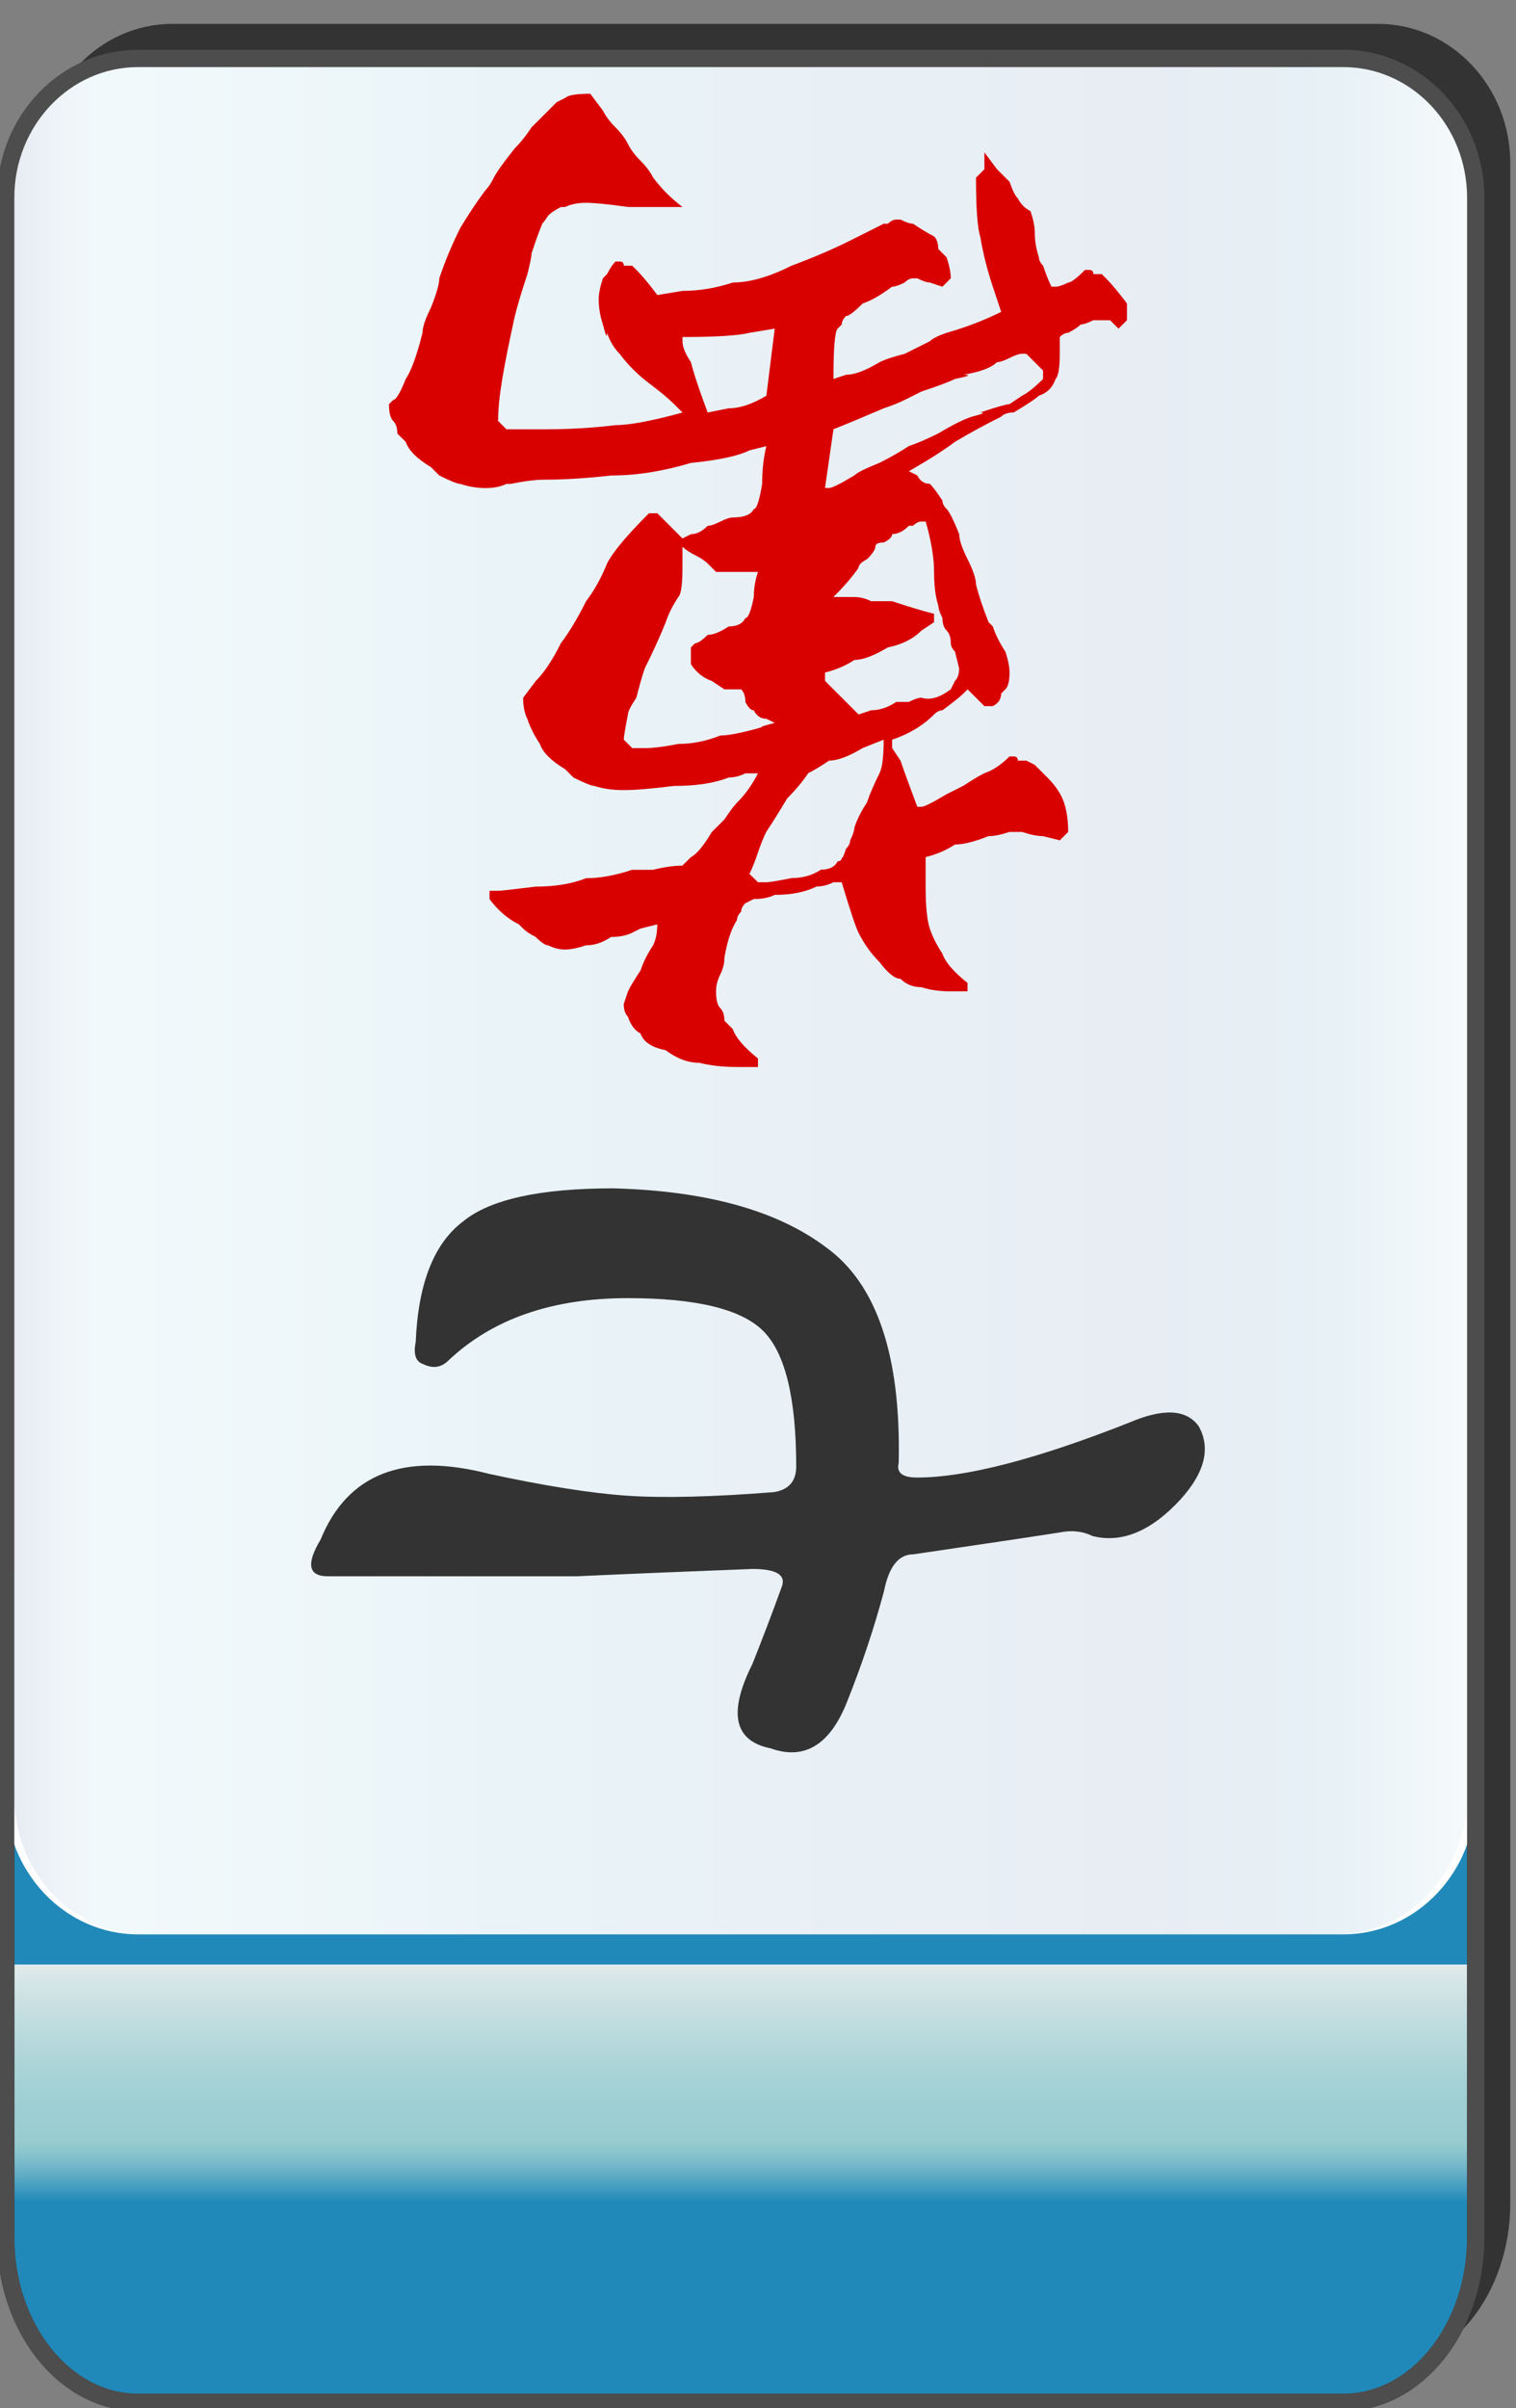 <?xml version="1.0" encoding="utf-8"?>
<!-- Generator: Adobe Illustrator 12.0.0, SVG Export Plug-In . SVG Version: 6.00 Build 51448)  -->
<!DOCTYPE svg PUBLIC "-//W3C//DTD SVG 1.1//EN" "http://www.w3.org/Graphics/SVG/1.1/DTD/svg11.dtd">
<svg  version="1.1"
	 xmlns:x="http://ns.adobe.com/Extensibility/1.0/" xmlns:i="http://ns.adobe.com/AdobeIllustrator/10.0/" xmlns:graph="http://ns.adobe.com/Graphs/1.0/" i:viewOrigin="-0.3193 135.7061" i:rulerOrigin="0 0" i:pageBounds="0 136 85 0"
	 xmlns="http://www.w3.org/2000/svg" xmlns:xlink="http://www.w3.org/1999/xlink" xmlns:a="http://ns.adobe.com/AdobeSVGViewerExtensions/3.0/"
	 width="85.678" height="136.025" viewBox="0 0 85.678 136.025" overflow="visible" enable-background="new 0 0 85.678 136.025"
	 xml:space="preserve">
<rect x="0" y="0" width="85.678" height="136.025" fill="#808080" stroke="none"/>
<g id="图层_1" i:knockout="Off" i:layer="yes" i:dimmedPercent="50" i:rgbTrio="#4F008000FFFF">
	<g i:knockout="Off">
		<path fill="#333333" d="M2.274,99.465v24.962c0,5.149,3.353,9.325,7.481,9.325h68.118c4.133,0,7.484-4.176,7.484-9.325h-0.002
			V9.216c0-4.344-3.352-7.869-7.482-7.869H9.756c-4.131,0-7.481,3.525-7.481,7.869H2.272v90.228
			C2.272,99.45,2.274,99.458,2.274,99.465z"/>
		
			<linearGradient id="XMLID_3_" gradientUnits="userSpaceOnUse" x1="-22.991" y1="22.718" x2="-22.991" y2="148.285" gradientTransform="matrix(1 0 0 -1 64.853 158.424)">
			<stop  offset="0.09" style="stop-color:#2089B9"/>
			<stop  offset="0.099" style="stop-color:#4FA3C2"/>
			<stop  offset="0.107" style="stop-color:#77B9CA"/>
			<stop  offset="0.114" style="stop-color:#8FC7CF"/>
			<stop  offset="0.118" style="stop-color:#98CCD1"/>
			<stop  offset="0.134" style="stop-color:#9ECFD3"/>
			<stop  offset="0.156" style="stop-color:#AFD6D9"/>
			<stop  offset="0.181" style="stop-color:#CBE1E3"/>
			<stop  offset="0.197" style="stop-color:#E1EAEB"/>
			<a:midPointStop  offset="0.09" style="stop-color:#2089B9"/>
			<a:midPointStop  offset="0.5" style="stop-color:#2089B9"/>
			<a:midPointStop  offset="0.099" style="stop-color:#4FA3C2"/>
			<a:midPointStop  offset="0.5" style="stop-color:#4FA3C2"/>
			<a:midPointStop  offset="0.107" style="stop-color:#77B9CA"/>
			<a:midPointStop  offset="0.5" style="stop-color:#77B9CA"/>
			<a:midPointStop  offset="0.114" style="stop-color:#8FC7CF"/>
			<a:midPointStop  offset="0.5" style="stop-color:#8FC7CF"/>
			<a:midPointStop  offset="0.118" style="stop-color:#98CCD1"/>
			<a:midPointStop  offset="0.5" style="stop-color:#98CCD1"/>
			<a:midPointStop  offset="0.134" style="stop-color:#9ECFD3"/>
			<a:midPointStop  offset="0.5" style="stop-color:#9ECFD3"/>
			<a:midPointStop  offset="0.156" style="stop-color:#AFD6D9"/>
			<a:midPointStop  offset="0.5" style="stop-color:#AFD6D9"/>
			<a:midPointStop  offset="0.181" style="stop-color:#CBE1E3"/>
			<a:midPointStop  offset="0.5" style="stop-color:#CBE1E3"/>
			<a:midPointStop  offset="0.197" style="stop-color:#E1EAEB"/>
		</linearGradient>
		<path fill="url(#XMLID_3_)" d="M83.405,126.381c0,5.15-3.352,9.325-7.48,9.325H7.804c-4.131,0-7.482-4.177-7.482-9.325V19.465
			c0-5.148,3.354-9.326,7.482-9.326h68.117c4.133,0,7.482,4.176,7.482,9.326v106.916H83.405z"/>
		<path fill="none" stroke="#333333" stroke-width="0.977" d="M83.405,126.381c0,5.15-3.352,9.325-7.48,9.325H7.804
			c-4.131,0-7.482-4.177-7.482-9.325V19.465c0-5.148,3.354-9.326,7.482-9.326h68.117c4.133,0,7.482,4.176,7.482,9.326v106.916
			H83.405z"/>
		<path fill="#FFFFFF" d="M0.32,11.17c0-4.344,3.354-7.869,7.482-7.869h68.118c4.133,0,7.482,3.523,7.482,7.869v90.229
			c0,4.346-3.352,7.869-7.482,7.869H7.802c-4.131,0-7.482-3.523-7.482-7.87L0.32,11.17L0.32,11.17z"/>
		
			<linearGradient id="XMLID_4_" gradientUnits="userSpaceOnUse" x1="3.702" y1="54.94" x2="85.847" y2="54.94" gradientTransform="matrix(-1 0 0 1 86.637 1.345)">
			<stop  offset="0" style="stop-color:#A2D8E0"/>
			<stop  offset="0.09" style="stop-color:#1878AD"/>
			<stop  offset="0.213" style="stop-color:#194D91"/>
			<stop  offset="0.64" style="stop-color:#2B90BD"/>
			<stop  offset="0.944" style="stop-color:#82CBDE"/>
			<stop  offset="1" style="stop-color:#1A478D"/>
			<a:midPointStop  offset="0" style="stop-color:#A2D8E0"/>
			<a:midPointStop  offset="0.5" style="stop-color:#A2D8E0"/>
			<a:midPointStop  offset="0.09" style="stop-color:#1878AD"/>
			<a:midPointStop  offset="0.5" style="stop-color:#1878AD"/>
			<a:midPointStop  offset="0.213" style="stop-color:#194D91"/>
			<a:midPointStop  offset="0.5" style="stop-color:#194D91"/>
			<a:midPointStop  offset="0.64" style="stop-color:#2B90BD"/>
			<a:midPointStop  offset="0.5" style="stop-color:#2B90BD"/>
			<a:midPointStop  offset="0.944" style="stop-color:#82CBDE"/>
			<a:midPointStop  offset="0.5" style="stop-color:#82CBDE"/>
			<a:midPointStop  offset="1" style="stop-color:#1A478D"/>
		</linearGradient>
		<path i:isolated="yes" i:knockout="Off" opacity="0.1" fill="url(#XMLID_4_)" enable-background="new    " d="M0.79,11.17
			c0-4.344,3.313-7.869,7.397-7.869h67.347c4.086,0,7.4,3.523,7.4,7.869v90.229c0,4.346-3.314,7.869-7.4,7.869H8.188
			c-4.084,0-7.397-3.523-7.397-7.87V11.17L0.79,11.17z"/>
		<path fill="none" stroke="#4D4D4D" stroke-width="0.977" d="M0.32,101.419v24.962c0,5.148,3.353,9.325,7.482,9.325h68.12
			c4.131,0,7.48-4.175,7.48-9.325V11.171c0-4.346-3.352-7.869-7.482-7.869H7.803c-4.13,0-7.482,3.525-7.482,7.869l-0.001,90.228
			C0.319,101.404,0.32,101.411,0.32,101.419z"/>
	</g>
	<path fill="#333333" d="M51.616,87.801c-0.828,0-1.379,0.689-1.653,2.068c-0.552,2.064-1.242,4.135-2.067,6.203
		c-0.966,2.479-2.411,3.377-4.345,2.688c-2.066-0.414-2.412-1.998-1.033-4.756c0.552-1.379,1.103-2.826,1.654-4.342
		c0.276-0.689-0.274-1.035-1.654-1.035c-3.584,0.139-6.893,0.275-9.926,0.414c-1.516,0-3.24,0-5.17,0c-1.655,0-4.618,0-8.892,0
		c-1.103,0-1.241-0.689-0.414-2.068c1.517-3.723,4.688-4.963,9.513-3.721c3.171,0.687,5.791,1.101,7.856,1.24
		c2.068,0.137,4.826,0.066,8.271-0.207c0.828-0.14,1.242-0.621,1.242-1.447c0-3.861-0.621-6.41-1.861-7.652
		c-1.24-1.238-3.791-1.857-7.652-1.857c-4.273,0-7.65,1.17-10.133,3.514c-0.412,0.414-0.894,0.482-1.447,0.207
		c-0.411-0.136-0.551-0.551-0.411-1.24c0.137-3.308,1.033-5.584,2.688-6.822c1.516-1.24,4.342-1.861,8.479-1.861
		c5.237,0.139,9.235,1.241,11.994,3.309c2.895,2.068,4.272,6.137,4.135,12.201c-0.137,0.551,0.207,0.826,1.033,0.826
		c2.758,0,6.756-1.034,11.994-3.102c1.93-0.826,3.239-0.76,3.93,0.206c0.689,1.24,0.344,2.618-1.035,4.138
		c-1.654,1.791-3.309,2.479-4.963,2.064c-0.551-0.273-1.17-0.344-1.859-0.205C59.062,86.698,56.306,87.112,51.616,87.801z"/>
	<path fill="#D90000" d="M42.837,60.273h-1.188c-0.791,0-1.502-0.08-2.133-0.238c-0.632,0-1.263-0.236-1.896-0.711
		c-0.789-0.158-1.265-0.472-1.422-0.947c-0.315-0.158-0.554-0.474-0.712-0.947c-0.155-0.158-0.235-0.395-0.235-0.711l0.235-0.711
		c0.158-0.317,0.397-0.711,0.712-1.184c0.157-0.475,0.396-0.949,0.711-1.422c0.157-0.317,0.237-0.711,0.237-1.186l-0.948,0.236
		c-0.632,0.316-0.789,0.396-0.474,0.238c-0.316,0.158-0.711,0.236-1.186,0.236c-0.474,0.317-0.947,0.475-1.422,0.475
		c-0.474,0.156-0.868,0.236-1.185,0.236c-0.315,0-0.633-0.08-0.949-0.236c-0.155,0-0.395-0.159-0.709-0.475
		c-0.315-0.159-0.553-0.317-0.711-0.475l-0.237-0.236c-0.632-0.317-1.184-0.79-1.658-1.423v-0.473h0.475
		c0.158,0,0.869-0.08,2.133-0.236c1.106,0,2.054-0.159,2.843-0.475c0.791,0,1.659-0.159,2.606-0.475c0.317,0,0.711,0,1.185,0
		c0.633-0.158,1.185-0.236,1.657-0.236l0.476-0.475c0.316-0.158,0.711-0.631,1.186-1.422c0.158-0.158,0.396-0.395,0.711-0.709
		c0.315-0.474,0.554-0.791,0.711-0.949c0.474-0.472,0.868-1.025,1.185-1.658h-0.236h-0.475c-0.314,0.158-0.631,0.236-0.947,0.236
		c-0.789,0.317-1.816,0.475-3.08,0.475c-1.264,0.158-2.211,0.236-2.844,0.236c-0.631,0-1.184-0.078-1.658-0.236
		c-0.159,0-0.553-0.159-1.186-0.475c-0.157-0.159-0.315-0.315-0.474-0.473c-0.791-0.475-1.264-0.949-1.422-1.422
		c-0.316-0.475-0.553-0.947-0.711-1.422c-0.158-0.317-0.236-0.711-0.236-1.186l0.711-0.947c0.474-0.473,0.947-1.184,1.42-2.133
		c0.476-0.631,0.949-1.422,1.423-2.369c0.475-0.631,0.869-1.342,1.186-2.133c0.316-0.631,1.105-1.578,2.369-2.842h0.475l1.42,1.422
		l0.476-0.238c0.315,0,0.633-0.159,0.947-0.473c0.157,0,0.396-0.08,0.711-0.238c0.315-0.158,0.553-0.236,0.711-0.236
		c0.633,0,1.028-0.159,1.186-0.475c0.159,0,0.317-0.473,0.473-1.42c0-0.791,0.08-1.502,0.238-2.133l-0.949,0.236
		c-0.63,0.316-1.736,0.553-3.316,0.711c-1.58,0.473-3.08,0.711-4.502,0.711c-1.422,0.158-2.687,0.236-3.791,0.236
		c-0.474,0-1.106,0.08-1.896,0.238H28.62c-0.315,0.156-0.711,0.236-1.185,0.236c-0.475,0-0.947-0.08-1.422-0.236
		c-0.159,0-0.553-0.159-1.186-0.475c-0.157-0.159-0.315-0.317-0.474-0.475c-0.791-0.473-1.264-0.947-1.422-1.422
		c-0.159-0.159-0.317-0.315-0.475-0.473c0-0.316-0.078-0.553-0.236-0.711c-0.158-0.158-0.236-0.474-0.236-0.947l0.236-0.238
		c0.158,0,0.396-0.395,0.711-1.184c0.316-0.474,0.631-1.343,0.947-2.607c0-0.317,0.159-0.789,0.475-1.422
		c0.317-0.789,0.474-1.342,0.474-1.658c0.316-0.948,0.711-1.895,1.186-2.844c0.475-0.789,0.947-1.5,1.422-2.131
		c0.159-0.158,0.317-0.395,0.474-0.711c0.158-0.316,0.553-0.869,1.186-1.66c0.316-0.315,0.633-0.709,0.947-1.184
		c0.315-0.316,0.553-0.553,0.711-0.711c0.158-0.158,0.395-0.395,0.711-0.711l0.475-0.236c0.158-0.158,0.631-0.238,1.422-0.238
		l0.711,0.949c0.158,0.316,0.396,0.631,0.709,0.947c0.316,0.316,0.556,0.633,0.711,0.947c0.158,0.316,0.397,0.633,0.712,0.947
		c0.315,0.316,0.553,0.633,0.711,0.949c0.474,0.631,1.026,1.183,1.657,1.658h-0.709c-0.475,0-1.264,0-2.371,0
		c-1.104-0.158-1.894-0.236-2.368-0.236s-0.868,0.078-1.185,0.236h-0.237c-0.315,0.159-0.554,0.317-0.712,0.475
		c-0.313,0.472-0.394,0.55-0.235,0.236c-0.158,0.315-0.396,0.948-0.711,1.895c0,0.159-0.078,0.553-0.236,1.186
		c-0.316,0.947-0.553,1.738-0.711,2.369c-0.316,1.422-0.553,2.606-0.711,3.555c-0.158,0.947-0.236,1.736-0.236,2.369l0.474,0.473
		h2.133c1.422,0,2.763-0.078,4.026-0.236c0.791,0,2.056-0.236,3.791-0.711L38.1,22.831c-0.317-0.317-0.791-0.711-1.422-1.186
		c-0.633-0.474-1.185-1.027-1.658-1.658c-0.315-0.317-0.553-0.711-0.711-1.186c0,0.316-0.078,0.158-0.236-0.473
		c-0.157-0.475-0.237-0.949-0.237-1.422c0-0.317,0.08-0.711,0.237-1.186l0.236-0.236c0.159-0.316,0.317-0.553,0.473-0.711h0.238
		c0.158,0,0.236,0.078,0.236,0.236c0.159,0,0.316,0,0.475,0l0.236,0.238c0.317,0.315,0.711,0.789,1.186,1.42l1.42-0.236
		c0.949,0,1.897-0.159,2.845-0.473c0.949,0,2.054-0.316,3.318-0.949c1.262-0.473,2.368-0.947,3.314-1.422
		c0.315-0.159,0.633-0.315,0.946-0.473c0.316-0.159,0.634-0.317,0.947-0.475h0.237c0.159-0.158,0.316-0.236,0.474-0.236h0.237
		c0.316,0.158,0.554,0.236,0.712,0.236c0.473,0.316,0.869,0.553,1.184,0.711c0.158,0.158,0.238,0.395,0.238,0.711
		c0.158,0.159,0.314,0.317,0.473,0.475c0.158,0.473,0.236,0.868,0.236,1.184l-0.474,0.475l-0.711-0.236
		c-0.158,0-0.395-0.08-0.711-0.238h-0.235c-0.158,0-0.316,0.08-0.476,0.238c-0.315,0.156-0.553,0.236-0.711,0.236
		c-0.631,0.472-1.184,0.789-1.658,0.947c-0.475,0.475-0.789,0.711-0.946,0.711c-0.158,0.159-0.238,0.317-0.238,0.475l-0.235,0.236
		c-0.158,0.158-0.235,1.106-0.235,2.844l0.712-0.238c0.473,0,1.104-0.236,1.895-0.711c0.316-0.159,0.791-0.315,1.422-0.473
		c0.633-0.316,1.105-0.553,1.422-0.711c0.158-0.159,0.476-0.317,0.947-0.475c1.104-0.317,2.133-0.711,3.08-1.184l-0.473-1.422
		c-0.316-0.949-0.555-1.897-0.712-2.844c-0.157-0.474-0.237-1.58-0.237-3.316l0.475-0.475V8.612l0.711,0.947
		c0.158,0.158,0.396,0.395,0.711,0.711c0.159,0.474,0.316,0.789,0.474,0.947c0.158,0.316,0.396,0.553,0.711,0.711
		c0.158,0.475,0.238,0.87,0.238,1.186c0,0.473,0.077,0.947,0.235,1.422c0,0.157,0.08,0.315,0.236,0.473
		c0.158,0.475,0.315,0.87,0.475,1.186h0.236c0.158,0,0.396-0.08,0.711-0.236c0.158,0,0.474-0.238,0.947-0.711h0.236
		c0.158,0,0.235,0.078,0.235,0.236c0.16,0,0.318,0,0.476,0l0.236,0.236c0.317,0.317,0.711,0.791,1.188,1.422v0.947l-0.477,0.475
		l-0.476-0.475h-0.474h-0.475c-0.316,0.158-0.553,0.238-0.711,0.238c-0.158,0.157-0.396,0.315-0.711,0.473
		c-0.159,0-0.315,0.08-0.474,0.238v0.947c0,0.789-0.079,1.264-0.237,1.422c-0.158,0.472-0.474,0.789-0.947,0.947
		c-0.158,0.158-0.631,0.474-1.422,0.947c-0.315,0-0.553,0.08-0.711,0.238c-0.947,0.473-1.816,0.947-2.605,1.42
		c-0.632,0.474-1.5,1.027-2.606,1.66l0.476,0.236c0.157,0.317,0.396,0.475,0.711,0.475c0.158,0.156,0.396,0.472,0.711,0.947
		c0,0.159,0.078,0.315,0.235,0.473c0.158,0.158,0.396,0.633,0.712,1.422c0,0.317,0.159,0.791,0.475,1.422
		c0.317,0.633,0.475,1.106,0.475,1.422c0.158,0.633,0.396,1.342,0.711,2.133l0.238,0.236c0.156,0.475,0.395,0.947,0.711,1.422
		c0.156,0.475,0.234,0.87,0.234,1.186c0,0.472-0.078,0.789-0.234,0.947l-0.238,0.236c0,0.316-0.159,0.553-0.473,0.711h-0.477
		l-0.947-0.947l-0.236,0.236c-0.158,0.158-0.554,0.474-1.186,0.947c-0.158,0-0.316,0.08-0.476,0.238
		c-0.631,0.631-1.422,1.106-2.368,1.422v0.473l0.475,0.711c0.158,0.474,0.473,1.343,0.947,2.607h0.235
		c0.158,0,0.634-0.238,1.422-0.711c0.316-0.159,0.634-0.317,0.947-0.475c0.476-0.316,0.871-0.553,1.187-0.711
		c0.477-0.158,0.946-0.474,1.422-0.947h0.235c0.158,0,0.236,0.078,0.236,0.236c0.158,0,0.316,0,0.475,0l0.476,0.236
		c0.315,0.316,0.555,0.553,0.712,0.711c0.472,0.475,0.788,0.949,0.946,1.422c0.157,0.474,0.235,1.027,0.235,1.658l-0.473,0.475
		l-0.949-0.236c-0.314,0-0.711-0.08-1.185-0.238h-0.237h-0.474c-0.475,0.158-0.87,0.238-1.186,0.238
		c-0.791,0.315-1.422,0.473-1.896,0.473c-0.474,0.316-1.025,0.553-1.656,0.711v1.66c0,1.105,0.076,1.895,0.234,2.368
		c0.157,0.475,0.396,0.949,0.711,1.422c0.158,0.474,0.631,1.027,1.422,1.658v0.475h-0.947c-0.633,0-1.185-0.078-1.658-0.236
		c-0.475,0-0.869-0.159-1.186-0.475c-0.316,0-0.711-0.316-1.187-0.947c-0.473-0.474-0.869-1.027-1.185-1.658
		c-0.157-0.317-0.474-1.265-0.948-2.845h-0.235H47.1c-0.314,0.158-0.633,0.238-0.947,0.238c-0.633,0.315-1.42,0.473-2.369,0.473
		c-0.315,0.158-0.711,0.236-1.185,0.236l-0.475,0.238c-0.158,0.159-0.236,0.315-0.236,0.473c-0.158,0.159-0.236,0.318-0.236,0.476
		c-0.315,0.473-0.553,1.184-0.711,2.133c0,0.314-0.08,0.631-0.237,0.947c-0.158,0.314-0.236,0.631-0.236,0.947
		c0,0.474,0.078,0.789,0.236,0.947c0.157,0.158,0.237,0.395,0.237,0.711c0.159,0.159,0.315,0.317,0.474,0.475
		c0.157,0.472,0.633,1.027,1.422,1.658v0.475L42.837,60.273L42.837,60.273z M46.626,27.566h0.236c0.158,0,0.633-0.238,1.422-0.711
		c0.158-0.158,0.633-0.395,1.422-0.711c0.634-0.316,1.186-0.633,1.658-0.947c0.475-0.158,1.026-0.397,1.66-0.711
		c0.79-0.474,1.422-0.791,1.896-0.947c0.633-0.158,0.791-0.238,0.476-0.238c0.946-0.317,1.5-0.473,1.657-0.473l0.711-0.475
		c0.317-0.158,0.711-0.474,1.186-0.947v-0.475l-0.947-0.947h-0.236c-0.157,0-0.395,0.078-0.711,0.236
		c-0.315,0.158-0.553,0.236-0.711,0.236c-0.315,0.316-0.946,0.553-1.896,0.711c0.475,0,0.315,0.08-0.474,0.238
		c-0.315,0.158-0.946,0.395-1.896,0.711c-0.313,0.157-0.629,0.314-0.946,0.473c-0.316,0.159-0.711,0.317-1.187,0.475
		c-1.105,0.473-2.054,0.87-2.842,1.184L46.626,27.566z M49.235,40.122c0.473,0,0.945-0.159,1.42-0.473c0.157,0,0.396,0,0.711,0
		c0.314-0.158,0.553-0.238,0.711-0.238c0.474,0.158,1.026,0,1.658-0.473l0.236-0.475c0.158-0.158,0.235-0.395,0.235-0.711
		l-0.235-0.947c-0.157-0.159-0.236-0.317-0.236-0.475c0-0.315-0.078-0.553-0.236-0.711c-0.158-0.158-0.236-0.395-0.236-0.709
		c-0.157-0.316-0.235-0.555-0.235-0.711c-0.158-0.474-0.238-1.107-0.238-1.896c0-0.789-0.158-1.739-0.473-2.844h-0.238
		c-0.158,0-0.314,0.08-0.473,0.238h-0.238c-0.313,0.315-0.631,0.473-0.946,0.473c0,0.159-0.159,0.317-0.476,0.475
		c-0.314,0-0.474,0.078-0.474,0.236c0,0.158-0.158,0.395-0.475,0.711c-0.315,0.159-0.473,0.317-0.473,0.475
		c-0.318,0.472-0.791,1.025-1.424,1.658h1.186c0.314,0,0.633,0.078,0.949,0.236c0.473,0,0.866,0,1.184,0
		c0.947,0.316,1.738,0.553,2.369,0.711v0.475l-0.711,0.473c-0.474,0.474-1.106,0.791-1.896,0.949
		c-0.791,0.473-1.421,0.711-1.896,0.711c-0.473,0.315-1.025,0.553-1.658,0.711v0.473l0.475,0.475
		c0.158,0.158,0.396,0.395,0.712,0.711c0.315,0.315,0.553,0.553,0.711,0.711L49.235,40.122z M42.841,49.837h0.475
		c0.158,0,0.63-0.078,1.421-0.236c0.631,0,1.184-0.159,1.658-0.475c0.473,0,0.788-0.159,0.946-0.473c0.158,0,0.236-0.08,0.236-0.238
		c0,0.158,0.08,0,0.238-0.473c0.156-0.159,0.234-0.317,0.234-0.475c0.158-0.316,0.235-0.553,0.235-0.711
		c0.158-0.475,0.396-0.947,0.711-1.422c0.158-0.472,0.396-1.025,0.712-1.658c0.157-0.317,0.235-0.948,0.235-1.895l-1.185,0.473
		c-0.789,0.475-1.421,0.711-1.896,0.711c-0.474,0.316-0.867,0.553-1.185,0.711c-0.315,0.475-0.711,0.947-1.186,1.422
		c-0.473,0.79-0.868,1.422-1.185,1.895c-0.159,0.317-0.316,0.711-0.475,1.186c-0.159,0.475-0.317,0.87-0.475,1.186L42.841,49.837z
		 M35.73,42.259h0.711c0.474,0,1.106-0.078,1.896-0.236c0.791,0,1.58-0.159,2.369-0.475c0.474,0,1.264-0.159,2.369-0.473
		c-0.156,0,0.08-0.08,0.711-0.238l-0.474-0.236c-0.316,0-0.553-0.159-0.711-0.475c-0.159,0-0.316-0.159-0.475-0.473
		c0-0.316-0.078-0.553-0.236-0.711h-0.947l-0.711-0.475c-0.475-0.158-0.87-0.474-1.186-0.947v-0.947l0.235-0.238
		c0.158,0,0.397-0.159,0.712-0.473c0.316,0,0.711-0.159,1.186-0.475c0.474,0,0.789-0.159,0.947-0.473
		c0.159,0,0.317-0.397,0.475-1.186c0-0.475,0.078-0.947,0.236-1.422h-2.369l-0.475-0.475c-0.156-0.159-0.396-0.315-0.712-0.473
		c-0.314-0.159-0.553-0.317-0.711-0.475v1.186c0,0.947-0.077,1.5-0.235,1.658c-0.315,0.473-0.554,0.947-0.711,1.422
		c-0.315,0.789-0.711,1.658-1.185,2.605c-0.159,0.474-0.316,1.027-0.475,1.658c-0.317,0.474-0.476,0.791-0.476,0.949
		c-0.155,0.789-0.235,1.264-0.235,1.422L35.73,42.259z M41.178,23.065c0.631,0,1.342-0.238,2.133-0.711l0.474-3.791l-1.422,0.236
		c-0.631,0.158-1.895,0.238-3.792,0.238v0.236c0,0.317,0.159,0.711,0.476,1.184c0.158,0.633,0.474,1.58,0.947,2.844L41.178,23.065z"
		/>
</g>
</svg>
